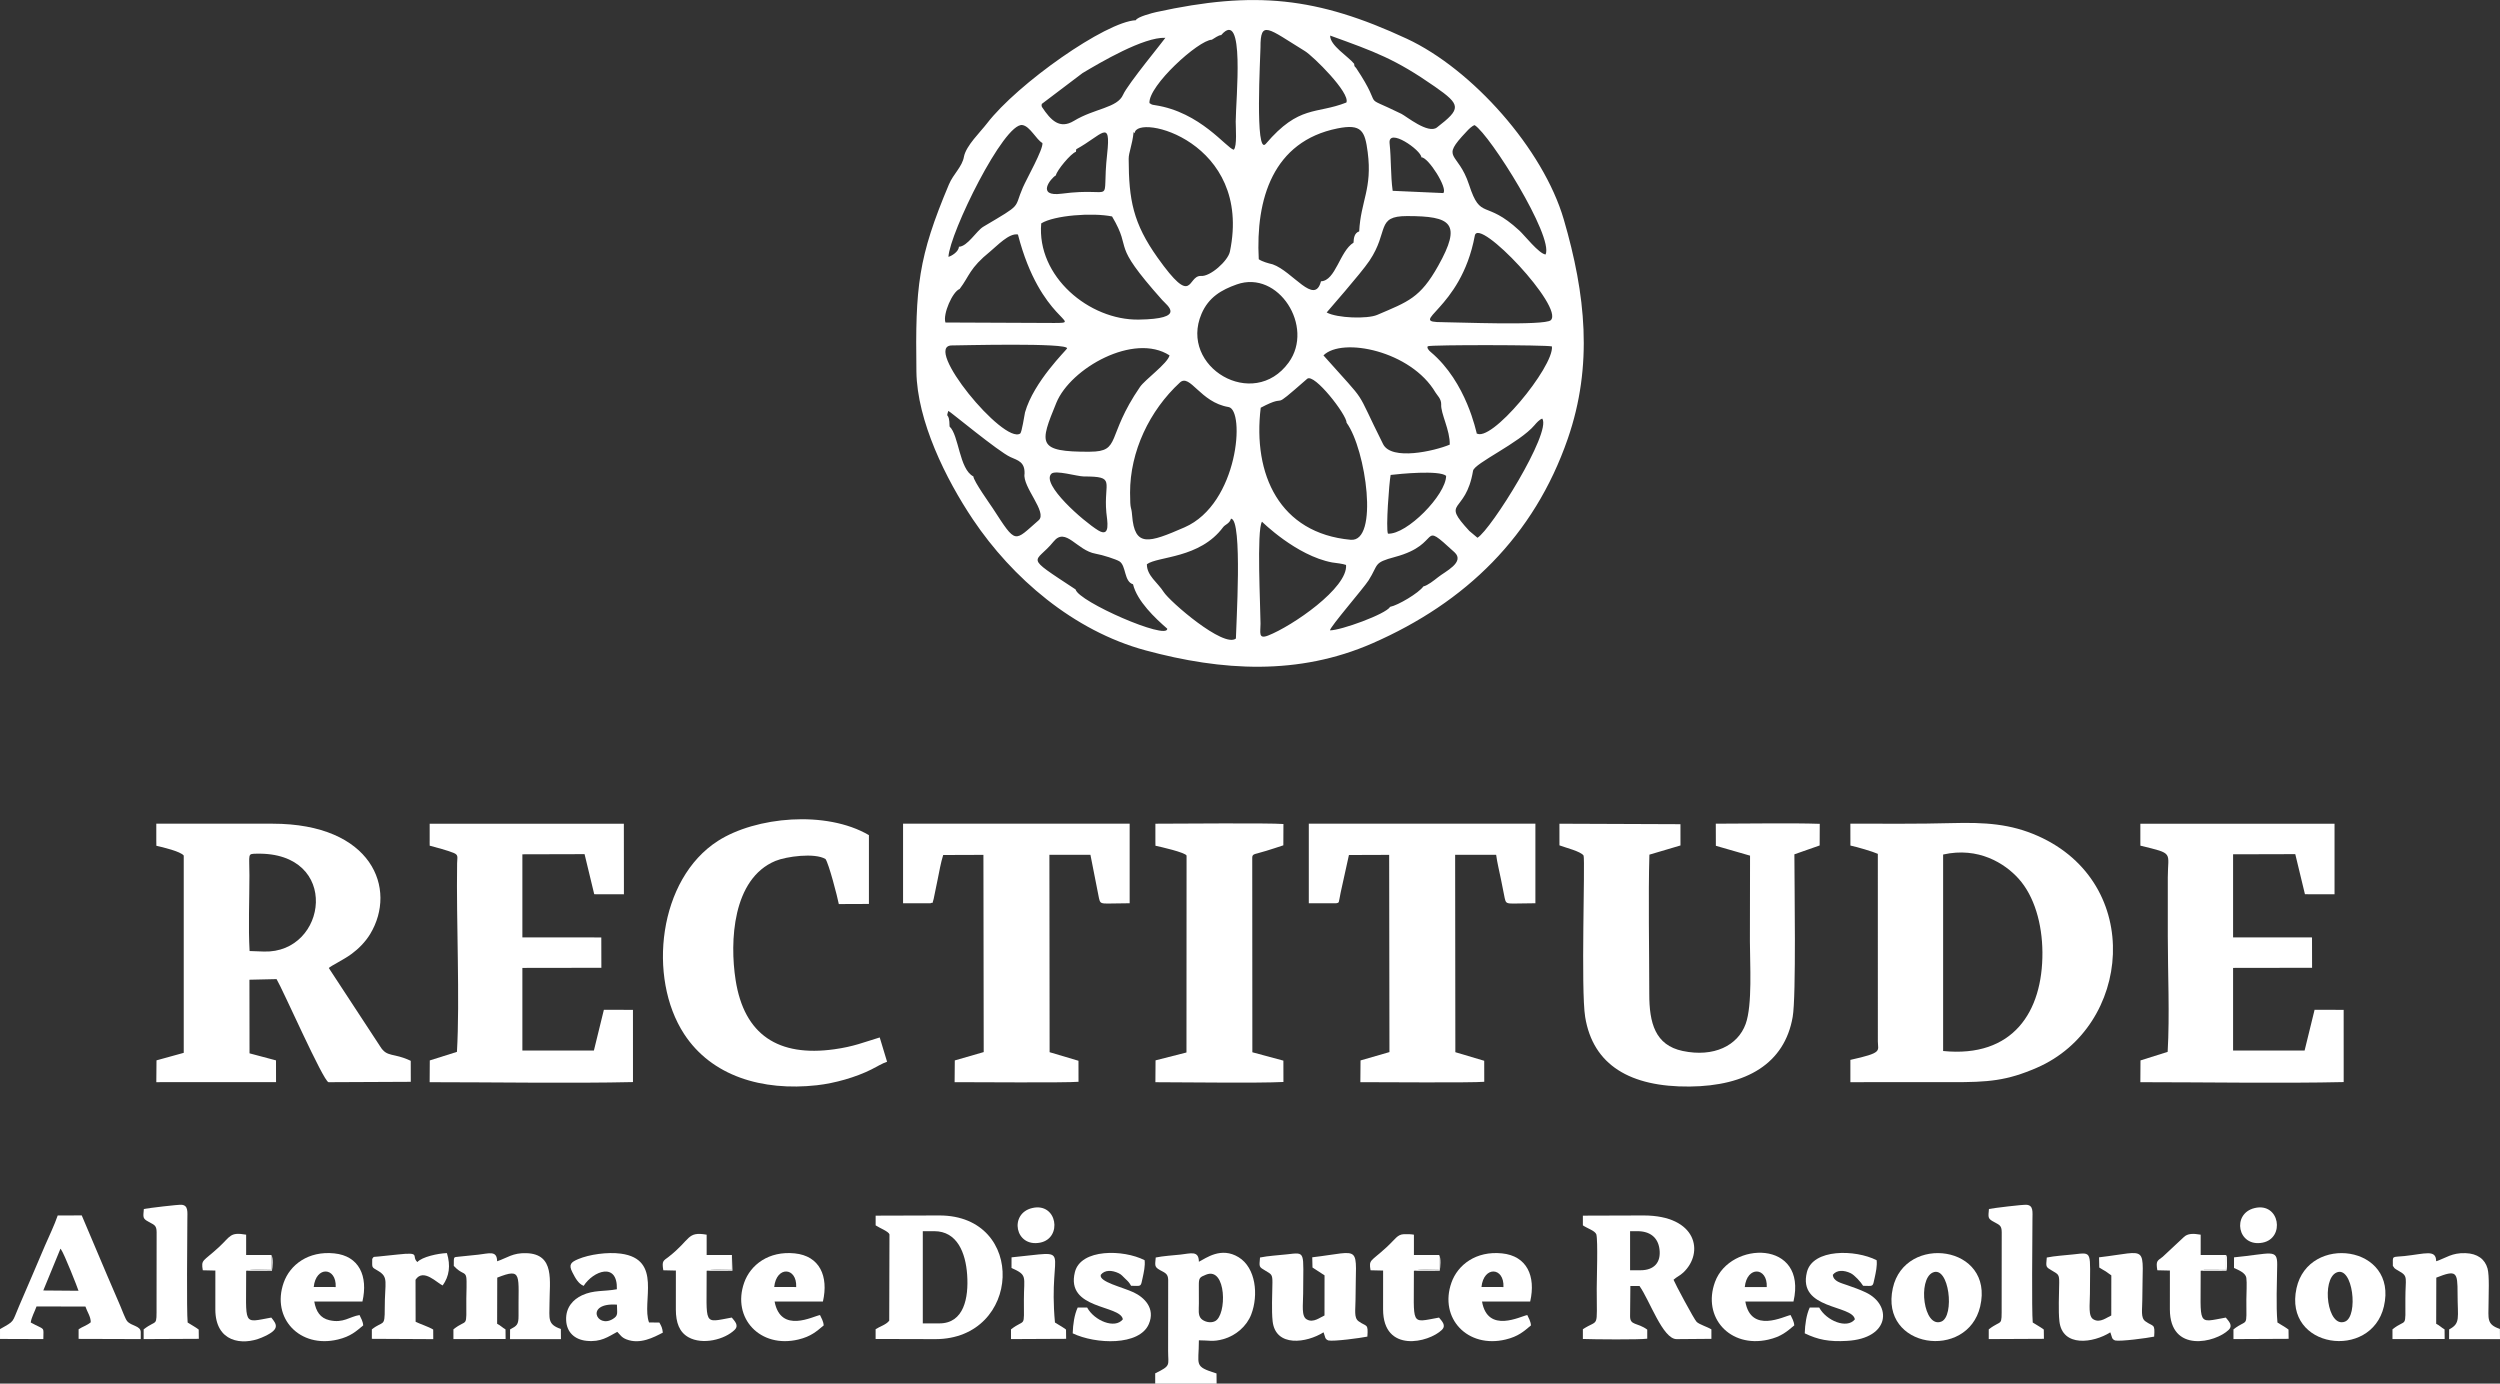 <?xml version="1.0" encoding="UTF-8"?>
<!DOCTYPE svg PUBLIC "-//W3C//DTD SVG 1.1//EN" "http://www.w3.org/Graphics/SVG/1.1/DTD/svg11.dtd">
<!-- Creator: CorelDRAW -->
<svg xmlns="http://www.w3.org/2000/svg" xml:space="preserve" width="11.831in" height="6.548in" version="1.1" style="shape-rendering:geometricPrecision; text-rendering:geometricPrecision; image-rendering:optimizeQuality; fill-rule:evenodd; clip-rule:evenodd"
viewBox="0 0 1057.63 585.33"
 xmlns:xlink="http://www.w3.org/1999/xlink"
 xmlns:xodm="http://www.corel.com/coreldraw/odm/2003">
 <rect x="0" y="0" width="1057.63" height="585.33" fill="#333333" stroke="none"/>
 <defs>
  <style type="text/css">
   <![CDATA[
    .fil0 {fill:#fff}
   ]]>
  </style>
 </defs>
 <g id="Layer_x0020_1">
  <path class="fil0" d="M533.27 263.86c-0,-6.47 -1.72,-39.7 0.62,-43.17 0.01,0 14.45,14.36 29.65,17.24 1.78,0.23 4.63,0.57 5.91,1.06 0.84,9.69 -22.72,25.86 -33.01,29.88 -4.24,1.65 -3.16,-1.43 -3.17,-5zm-48.09 -25.17c4.65,-3.44 22.4,-2.35 32.29,-15.71 0.81,-1.09 2.74,-1.51 3.29,-3.55 5.06,-0.1 2.1,46.33 2.09,50.69 -5.14,4.14 -28.03,-15.67 -30.58,-19.73 -2.46,-3.92 -7.12,-6.85 -7.08,-11.7zm116.98 9.38c-1.88,2.75 -10.77,8.03 -14.06,8.64 -1.79,3.1 -20.94,10 -25.46,9.95 0.09,-1.55 14.24,-17.84 16.34,-21.15 4.39,-6.92 1.85,-7.4 11.19,-9.91 20.67,-5.54 9.66,-16.16 25.15,-1.98 4.6,4.2 -4.05,8.2 -6.96,10.57 -1.59,1.26 -4.42,3.52 -6.19,3.88zm-147.1 1.3c-22.54,-14.86 -17.11,-10.66 -9.35,-20.27 5.13,-6.35 9.85,3.79 17.81,5.14 2.95,0.5 8.74,2.39 10.05,3.22 2.92,1.85 1.88,8.55 5.76,9.71 1.73,7.14 9.4,14.39 14.49,18.79 0.13,5.03 -37.65,-11.49 -38.78,-16.59zm133.25 -48.46c3.86,-0.47 20.55,-2.1 23.48,0.38 -0.07,8.08 -16.64,24.93 -24.62,24.46 -0.93,-2.23 0.49,-21.38 1.14,-24.84zm-129.84 0.64c13.91,0.02 8.37,2.08 9.57,15.23 0.31,3.35 1.97,10.9 -3.45,7.58 -6.26,-3.83 -24.24,-19.53 -19.81,-23.95 1.69,-1.69 10.98,1.13 13.69,1.14zm111.22 -22.71c8.21,11.35 13.74,50.61 1.7,49.5 -30.08,-2.76 -41.47,-27.64 -38.04,-55.87 13.09,-6.89 2.46,2.8 19.64,-12.22 2.96,-2.59 16.79,15.26 16.69,18.59zm-91.61 29.6c-0.03,-17.45 8.22,-34.76 21.07,-46.62 4.3,-3.96 8.6,8.4 20.58,10.36 7.08,1.16 4.28,40.91 -18.62,50.9 -15.21,6.63 -21.13,8.55 -22.17,-5.1 -0.34,-4.42 -0.85,-1.45 -0.86,-9.54zm143.57 16.21c-12.42,-13.46 -1.62,-6.66 1.53,-25.51 0.53,-3.17 19.68,-11.8 26.02,-19.3 0.79,-0.94 2.1,-2.41 3.26,-2.77 4.04,5.83 -21.68,46.98 -27.41,50.42l-3.39 -2.84zm-188.21 -24.27c-0.98,5.56 9.82,16.36 5.97,19.7 -10.54,9.15 -9.31,10.49 -19.41,-5.07 -0.97,-1.5 -8.14,-11.51 -8.21,-13.48 -6.01,-3.03 -6.1,-17.48 -10.07,-21.1 -0.09,-6.81 -1.75,-2.82 -0.53,-6.62 0.43,-0.03 21.2,17.25 26.27,19.53 3.21,1.44 6.14,2.06 5.98,7.04zm176.26 -29.35c-0.29,3.8 3.82,11.03 3.61,17.06 -6.5,2.72 -24.64,6.88 -28.19,-0.22 -12.7,-25.35 -5.54,-15.34 -25.23,-37.54 7.92,-7.87 37.09,-1.87 47.41,15.72 0.68,1.15 2.45,2.65 2.4,4.97zm-148.55 20.06c-22.65,0.12 -21.33,-3.42 -14.26,-20.7 6,-14.66 32.86,-29.79 47.89,-20.06 -0.79,3.39 -10.36,10.23 -12.51,13.36 -14.51,21.16 -7.77,27.32 -21.13,27.39zm-29.54 -7.71c-6.98,4.79 -41.61,-37.29 -28.87,-37.26 2.72,0.01 49.53,-1.25 48.68,1.28 -0.21,0.62 -14.09,14.02 -17.78,27.03 -0.31,1.44 -1.34,8.38 -2.03,8.95zm192.84 -0.23l0.27 0.08c-0.16,-0.12 -4.18,-21.51 -19.44,-34.32 -0.81,-0.63 -1.81,-1.87 -1.22,-2.45 1.54,-0.66 50.05,-0.59 52.49,0.08 0.94,8.55 -26.24,41.67 -32.1,36.61zm-101.22 -62.85c17.62,-6.23 32.91,17.9 21.96,33.02 -14.95,20.63 -46.45,1.9 -36.9,-20.54 3.01,-7.06 8.46,-10.19 14.94,-12.48zm-117.26 1.95c4.3,-5.65 4.03,-8.67 12.98,-15.92 2.77,-2.25 7.96,-7.88 11.69,-7.14 9.52,37 28.5,37.4 15.32,37.43l-45.99 -0.2c-1.19,-3.53 3.04,-13.13 6,-14.17zm204.47 14.03c-16,0.03 7.55,-4.61 13.48,-36.6 1.53,-8.22 37.89,30.34 32.14,35.77 -2.56,2.42 -40.39,0.83 -45.62,0.84zm-169.95 -41.79c5.52,-3.44 21.69,-4.62 29.97,-2.94 9.14,15.43 -1.42,9.95 21.22,35.36 2.18,2.45 10.42,7.98 -9.96,8.28 -20.91,0.31 -43.19,-18.24 -41.23,-40.7zm120.76 37.68c0.18,-0.31 14.36,-16.32 18.1,-21.88 8.39,-12.5 2.58,-18.9 15.9,-18.9 18.83,-0 23.29,3.03 13.16,21.09 -7.61,13.58 -12.67,15.11 -25.81,20.73 -4.11,1.76 -16.88,1.4 -21.34,-1.03zm-53.26 -15.45c-5.87,-0.08 -2.97,13.79 -18.28,-7.75 -10.36,-14.58 -12.17,-24.42 -12.22,-41.8 -0.01,-2.7 1.5,-5.68 2.09,-11.31l0.44 0.48c0.66,-8.58 49.95,3.42 40.3,50.07 -0.81,3.93 -8.38,10.75 -12.34,10.31zm50.85 2.28c-2.7,10.43 -11.95,-4.21 -20.43,-7.19 -1.89,-0.45 -4.28,-1.09 -5.89,-2.15 -1.36,-25.47 6,-49.89 33.36,-55.36 10.17,-2.03 11.56,1.07 12.73,10.08 2.01,15.38 -2.95,20.67 -3.6,33.49 -2.06,0.68 -2.33,2.88 -2.4,4.77 -5.86,3.62 -7.54,16.12 -13.78,16.35zm83.89 -21.51c-14.49,-13.38 -16.24,-4.03 -21.22,-19.3 -4.75,-14.57 -12.5,-10.5 -1.12,-22.51 0.83,-0.93 2.34,-2.46 3.46,-2.76 6.5,4.08 33.47,47.05 30.02,54.72 -2.76,-0.23 -9.03,-8.25 -11.13,-10.15zm-237.07 6.89c-0.08,2.11 -3.14,3.93 -4.42,4.26 0.49,-9.98 23.52,-56.98 31.3,-55.75 3.23,0.51 5.84,6.14 8.46,7.6 0.4,2.64 -6.64,15.06 -8.27,18.8 -4.05,9.32 0.28,6.53 -16.74,16.61 -2.88,1.71 -6.71,8.41 -10.33,8.47zm195.66 -37.83c2.89,-0.14 11.34,13.22 9.26,15.11l-21.41 -0.95c-0.9,-6.69 -0.59,-13.36 -1.3,-20.09 -0.74,-6.95 13.42,2.92 13.45,5.93zm-154.63 7.63c0.33,-2.06 6.43,-9.4 8.48,-9.97l0.13 -1.09c10.91,-5.95 14.78,-13.34 13.08,2.03 -2.54,22.87 4.45,13.65 -19.22,16.77 -10.9,1.44 -4.76,-6.43 -2.47,-7.75zm66.01 -57.41c1.08,-0.57 2.77,-1.96 3.91,-1.93 10.21,-11.84 6.2,27.08 6.16,36.57 -0.02,2.42 0.65,10.51 -0.83,11.92 -3.07,-0.69 -14.12,-15.95 -33.28,-18.85 -1.77,-0.27 -1.21,-0.24 -2.38,-0.88 -0.52,-7.32 20.72,-26.65 26.42,-26.82zm20.55 3.35c-0.04,-11.89 3.08,-8.19 18.83,1.5 3.43,2.11 19.25,17.68 17.51,21.73 -12.76,5.06 -19.96,0.89 -34.08,17.47 -4.71,5.53 -2.26,-37.59 -2.26,-40.7zm39.64 6.86c-2.52,-3.14 -10.28,-7.74 -10.17,-11.95 19.02,6.88 27.53,9.9 44.32,21.61 11.17,7.79 11.12,9.32 0.85,17.27 -3.72,2.88 -13,-4.78 -15.04,-5.78 -18.4,-9.03 -6.54,-0.46 -19.09,-19.31 -0.73,-0.97 -0.74,-0.39 -0.88,-1.83zm-114.95 3.94c7.63,-4.55 25.95,-15.36 35.08,-14.94 -0.01,0.29 -16.01,19.7 -17.88,24.05 -2.44,5.66 -12.01,5.75 -20.82,11.09 -5.99,3.63 -9.73,-0.15 -13.5,-5.86 -0.27,-0.63 -0.16,-0.54 -0.1,-1.3l17.23 -13.04zm-50.12 35.27c-0.72,4.34 -4.5,7.35 -6.38,11.83 -13.01,30.92 -14.25,43.05 -13.75,79.17 0.29,20.84 12.42,45.43 23.94,62.59 16.55,24.63 42.43,47.07 73,55.34 32.35,8.76 64.69,10.71 95.99,-2.99 39.47,-17.27 68.36,-45.36 82.61,-86.48 10.8,-31.15 7.56,-61.18 -1.66,-92.8 -8.68,-29.77 -38.7,-63.6 -66.44,-76.5 -38.07,-17.7 -64.42,-20.33 -105.96,-11.26 -1.33,0.29 -8.15,2.02 -8.65,3.45 -12.68,0.55 -50.06,26.83 -62.98,43.66 -2.85,3.71 -8.74,9.32 -9.73,13.99z"/>
  <g id="_2723746259440">
   <path class="fil0" d="M105.59 402.32c-0.57,-10.22 -0.07,-21.65 -0.07,-32 -0,-9.28 -0.95,-9.09 2.99,-9.18 35.86,-0.83 30.09,42.21 3.14,41.4l-6.07 -0.22zm-39.46 -46.43l0.02 1.9c2.48,0.55 10.35,2.42 11.58,4.15l0 83.45 -11.52 3.18 -0.08 9.23 50.65 -0.02 -0.02 -9.2 -11.2 -2.98 -0.04 -31.14 11.48 -0.26c2.61,4.3 19.72,43.1 21.97,43.61l34.81 -0.16 -0.02 -8.88c-7.3,-3.51 -10.02,-1.33 -12.91,-6.06l-21.75 -33.2c0.75,-0.87 6.17,-3.4 9.76,-6.06 2.74,-2.02 5.7,-4.93 7.76,-8.35 11.46,-18.99 0.96,-46.65 -41.36,-46.65l3.09 0c-17.41,0 -34.82,0 -52.23,0l0 7.45z"/>
   <path class="fil0" d="M822.03 361.5c14.96,-3.36 26.1,3.74 31.93,10.2 6.66,7.38 10.01,19.07 10.09,31.2 0.16,25.2 -12.5,44.67 -42.01,41.72l-0 -83.11zm-39.23 -13.05l0.02 9.25c2.82,0.59 9.42,2.52 11.6,3.51l0.01 79.39c0.05,4.1 2.15,4.72 -11.62,7.77l0 9.44c14.26,0 28.52,-0.08 42.78,-0.02 15.63,0.07 23.41,-0.59 36.04,-6.06 40.19,-17.4 45.62,-78.07 0.48,-98.1 -11.59,-5.14 -22.28,-5.8 -36.54,-5.42 -14.2,0.38 -28.53,0.23 -42.76,0.23z"/>
   <path class="fil0" d="M659.74 357.62c2.42,0.94 9.09,2.55 10.2,4.33 0.7,2.4 -1.19,56.82 0.67,68.27 3.32,20.42 19.15,29.66 44.16,29.43 24.14,-0.22 40.21,-9.73 43.63,-29.45 1.53,-8.79 0.72,-56.22 0.72,-68.79l10.69 -3.75 0.04 -9.15c-11.8,-0.41 -31.37,-0.06 -43.98,-0.06l0.03 9.35 14.46 4.17c-0.06,12.2 -0.06,24.24 -0.06,36.28 0,9.5 1.12,26.88 -1.8,34.93 -3.31,9.13 -13.43,14.2 -26.64,11.42 -11.68,-2.46 -14.13,-11.9 -14.13,-24.01 0,-18.08 -0.46,-41.62 0.05,-59.04l13.15 -3.89 -0.01 -9 -51.2 -0.2 0.01 9.17z"/>
   <path class="fil0" d="M905.48 355.9l0.02 1.85c14.46,3.5 11.59,2.57 11.59,13.51 0,8.22 0,16.44 0,24.66 0,15.79 0.84,33.51 -0.06,49.06l-11.49 3.62 -0.06 9.21c26.46,0 60.48,0.54 86.02,-0.05l-0.01 -30.55 -12.3 -0.04 -4.22 17.24 -30.26 0.01 0 -34.96 33.42 -0.05 -0.03 -12.84 -33.39 -0.02 0 -35.15 26.31 -0.07 4.09 16.96 12.52 0.03 0 -29.85 -82.15 0 0 7.45z"/>
   <path class="fil0" d="M181.76 355.9l0.02 1.85c2.45,0.59 7.77,2.12 10.05,3.03 2.25,0.9 1.59,1.78 1.55,4.41 -0.38,24.67 1.21,57.56 -0.07,79.79l-11.49 3.62 -0.06 9.21c26.46,0 60.48,0.54 86.02,-0.05l-0.01 -30.55 -12.3 -0.04 -4.22 17.24 -30.26 0.01 0 -34.96 33.42 -0.05 -0.03 -12.84 -33.39 -0.02 0 -35.15 26.31 -0.07 4.09 16.96 12.56 0.03 -0.03 -29.85 -82.15 0 0 7.45z"/>
   <path class="fil0" d="M553.68 382.12l11.59 0c1.46,-0.33 0.94,0.1 1.9,-4.54l3.5 -15.88 17.02 -0.06 0.12 83.43 -12.23 3.53 -0.08 9.2c8.48,0 47.14,0.3 52.42,-0.16l-0.02 -8.89 -12.21 -3.63 -0.09 -83.5 17.35 0c0.46,3.47 1.36,6.94 2.05,10.44l1.57 7.89c0.75,3.09 0.64,2.16 12.98,2.16l0 -33.67 -95.86 0 0 33.67z"/>
   <path class="fil0" d="M382.03 382.12l11.59 0c1.58,-0.75 0.44,0.96 1.36,-1.8l1.68 -8.18c0.68,-3.3 1.33,-7.2 2.36,-10.44l17.02 -0.06 0.12 83.43 -12.23 3.53 -0.08 9.2c8.48,0 47.14,0.3 52.42,-0.16l-0.02 -8.89 -12.21 -3.63 -0.09 -83.5 17.36 0 3.61 18.33c0.75,3.09 0.65,2.16 12.98,2.16l-0 -33.67 -95.86 0 0 33.67z"/>
   <path class="fil0" d="M375.28 449.17l-3.11 -10.29c-6.93,2.1 -11.02,3.87 -19.26,5.01 -23.51,3.26 -38.11,-5.98 -41.72,-29.38 -2.49,-16.11 -1.38,-42.73 16.87,-50.31 4.55,-1.89 16.62,-3.54 21.17,-0.8 1.39,1.88 5.03,15.91 5.63,19.05l12.74 -0.05 -0 -29.11c-18.15,-10.62 -47.89,-7.79 -63.87,2.44 -25.23,16.16 -29.85,57.87 -14.33,81.67 11.62,17.83 33.03,24.27 56.2,21.7 7.61,-0.85 16.48,-3.39 23,-6.66 2.13,-1.07 4.79,-2.69 6.67,-3.27z"/>
   <path class="fil0" d="M488.79 355.9l0.03 1.88c1.92,0.39 12.73,2.86 13.16,4.17l-0.04 83.29 -13.08 3.33 -0.07 9.25c12.8,0 43.38,0.46 54.17,-0.1l-0.02 -9.03 -13.13 -3.54 -0.05 -82.26c0,-1.87 1.08,-1.42 5.94,-2.96 2.52,-0.8 4.78,-1.49 7.22,-2.33l0.04 -9.01c-5.99,-0.49 -45,-0.14 -54.17,-0.13l0 7.45z"/>
  </g>
  <g id="_2723746212688">
   <path class="fil0" d="M689.61 520.84l3.09 0c5.38,0 8.71,2.69 9.34,7.56 0.75,5.75 -2.35,8.97 -8.03,8.97l-4.4 0 0 -16.52zm28.16 38.37c-1.05,-1 -9.14,-16.16 -9.78,-17.82 1.47,-1.33 2.64,-1.65 4.18,-3.1 8.81,-8.33 5.81,-24.1 -16.85,-24.1l-25.68 0.08 0 4.11c2.01,1.37 5.09,2.23 5.7,3.81 0.72,2.82 0.16,18.68 0.16,22.97 0,17.61 1.09,12.6 -5.86,17.16l-0 4.12c4.44,0.18 24.02,0.35 27.23,-0.12l0 -3.84c-4.27,-3.1 -7.25,-1.68 -7.26,-5.6l0.12 -12.86 3.85 0c4.34,6.1 9.85,22.49 15.71,22.49l14.72 -0.12 0 -4c-1.63,-1.05 -5.03,-2.03 -6.24,-3.17z"/>
   <path class="fil0" d="M390.4 520.84l4.83 0c9.69,0 13.29,9.12 13.93,18.44 0.68,9.77 -1.36,20.57 -11.75,20.57l-7.02 0 0 -39.01zm-14.22 37.87c-1.25,1.69 -4.04,2.46 -5.75,3.61l-0 4.12 25.25 0.07c36.52,0 38.84,-52.32 1.75,-52.32l-26.99 0.08 0 4.11c1.64,1.11 5.48,2.56 5.85,3.81l-0.1 36.52z"/>
   <path class="fil0" d="M510.23 539.23c8.65,-3.48 8.9,17.2 3.76,19.7 -2.07,1.01 -4.68,0.11 -5.82,-1.05 -1.43,-1.46 -0.98,-3.87 -0.98,-6.45 0,-2.52 0,-5.04 -0.02,-7.56 -0.03,-3.32 0.34,-3.55 3.06,-4.64zm-21.3 -7.25c-0.25,3.24 -0.71,3.95 1.84,5.34 2.1,1.15 3.36,1.5 3.43,4.06l-0.03 30.15c0,6.17 1.38,6.11 -5.46,9.45l0 4.36 25.98 0 -0.04 -4.31c-9.79,-3.09 -7.46,-3.32 -7.46,-14.02 4.26,-0.03 5.84,0.76 10.35,-0.5 5.33,-1.49 9.92,-5.52 11.8,-10.45 3.13,-8.16 1.97,-19.72 -5.34,-24.2 -7.41,-4.54 -13.78,0.39 -16.81,1.92 -0.04,-4.88 -3.49,-3.5 -7.76,-3.04 -3.27,0.35 -7.39,0.59 -10.5,1.24z"/>
   <path class="fil0" d="M25.58 528.25c0.09,0.09 0.18,0.21 0.23,0.28 1.38,1.89 7.1,16.42 7.4,17.52l-14.9 -0.12 7.27 -17.68zm-12.58 31.22c0.31,-2.26 1.72,-4.67 2.45,-6.79l20.69 0.05c0.73,2.23 2.28,4.26 2.25,6.65 -1.53,1.32 -3.6,1.9 -5.14,2.97l-0 4.06 26.29 0.08 0 -2.93c0,-2.76 -4.02,-2.52 -5.78,-4.7 -0.81,-1.01 -2.23,-4.93 -2.89,-6.44 -1.85,-4.29 -3.65,-8.5 -5.48,-12.74l-10.81 -25.51 -10.17 0.03c-1.39,4.1 -3.64,8.7 -5.41,12.8 -1.89,4.36 -3.62,8.54 -5.45,12.78 -1.86,4.3 -3.6,8.42 -5.48,12.74 -3.1,7.16 -1.61,6.1 -8.07,9.75l-0 4.16 18.33 0.06c0,-5.6 0.98,-3.55 -5.34,-7.02z"/>
   <path class="fil0" d="M191.98 535.53c3.38,3.65 4.78,2.39 5.26,4.67 0.31,1.49 0.04,7.22 0.04,9.14 0,13.38 0.66,8.13 -5.46,13.03l0 4.12 22.08 -0.05 -0.04 -4.06c-1.31,-0.74 -2.19,-1.7 -3.55,-2.38l0.05 -19.51c10.88,-4.29 8.82,-1.32 9.01,15.98 0.04,3.98 -0.71,4.4 -3.58,5.93l-0.02 4.1 21.54 0.01 -0.04 -4.31c-5.77,-1.94 -4.8,-4.39 -4.8,-10.76 0,-9.48 2.39,-20.92 -9.77,-21.3 -5.81,-0.18 -8.1,1.99 -12.39,3.43 -0.05,-4.71 -3.4,-3.3 -7.92,-2.8l-8.26 0.85c-2.28,0.33 -2.15,-0.39 -2.15,3.92z"/>
   <path class="fil0" d="M1012.29 535.53c1.01,1.09 -0.2,0.6 2.91,2.37 3.62,2.06 2.4,2.82 2.4,11.44 0,13.38 0.66,8.13 -5.46,13.03l0 4.12 22.08 -0.05 -0.04 -4.06c-1.31,-0.74 -2.19,-1.7 -3.55,-2.38l0.05 -19.51c8.6,-3.39 9,-2.45 9,6.76 -0,10.39 1.36,12.52 -3.57,15.15l-0.02 4.1 21.54 0.01 -0.04 -4.31c-5.77,-1.94 -4.8,-4.39 -4.8,-10.76 0,-3.64 0.41,-11.81 -0.43,-14.81 -1.11,-3.99 -4.3,-6.34 -9.34,-6.5 -5.81,-0.18 -8.1,1.99 -12.39,3.43 -0.05,-5.13 -4.57,-3.16 -13.38,-2.21 -5.55,0.59 -4.95,-0.43 -4.95,4.18z"/>
   <path class="fil0" d="M533.05 531.98c-0.34,4.12 -0.57,3.88 2.39,5.64 2.45,1.46 2.9,1.54 2.86,4.99 -0.05,4.76 -0.42,11.83 0.09,16.36 1.26,11.09 14.44,9.16 21.51,4.66 0.06,0.08 0.1,0.22 0.13,0.28 0.66,1.72 0.4,2.54 1.91,3.15 2.17,0.51 13.54,-1 16.53,-1.62 0.41,-5.76 -0.32,-4.03 -3.72,-6.49 -2.06,-1.49 -1.29,-4.8 -1.29,-9.2 0,-23.83 3.41,-20.42 -18.31,-17.86l0.1 4.32 5.1 3.31 -0.02 16.98c-1.82,0.76 -4.69,3.25 -7.43,1.7 -2.47,-1.23 -1.6,-6.21 -1.6,-10.96 0,-18.16 1.37,-17.51 -6.99,-16.59 -3.45,0.38 -7.93,0.63 -11.27,1.33z"/>
   <path class="fil0" d="M868.29 537.63c2.45,1.46 2.9,1.54 2.86,4.99 -0.05,4.76 -0.42,11.83 0.09,16.36 1.26,11.09 14.44,9.16 21.51,4.66 0.06,0.08 0.1,0.22 0.13,0.28 0.66,1.72 0.4,2.54 1.91,3.15 2.17,0.51 13.55,-1 16.53,-1.62 0.41,-5.76 -0.32,-4.03 -3.72,-6.49 -2.06,-1.49 -1.29,-4.8 -1.29,-9.2 0,-23.83 3.41,-20.42 -18.31,-17.86l0.1 4.32c1,0.67 1.82,1.06 2.7,1.61 0.95,0.59 1.42,1.1 2.4,1.7l-0.02 16.98c-1.82,0.76 -4.69,3.25 -7.43,1.7 -2.47,-1.23 -1.6,-6.21 -1.6,-10.96 0,-18.16 1.37,-17.51 -6.99,-16.59 -3.43,0.38 -7.96,0.64 -11.27,1.33 -0.34,4.12 -0.57,3.88 2.39,5.64z"/>
   <path class="fil0" d="M261 551.92c0,3.62 0.71,4.57 -1.75,6.07 -6.82,4.18 -11.89,-7.04 1.75,-6.07zm13.57 7.52c-3.24,-8.67 5.92,-26.73 -11.93,-29.1 -5.69,-0.76 -13.39,0.34 -18.05,2.32 -3.03,1.29 -4.15,2.27 -2.45,5.56 1.17,2.27 2.45,4.83 4.78,5.75 4.03,-6.31 14.39,-10.24 14.05,1.44 -5.45,1.02 -9.79,0.23 -14.78,2.57 -3.62,1.69 -6.96,5.06 -6.68,10.58 0.25,5.08 3.61,8.13 8.59,8.66 6.13,0.65 9.16,-1.71 13.04,-3.8 1.35,1.35 1.74,2.34 3.85,3.18 5.77,2.28 11.58,-0.85 15.42,-2.84 -0.22,-2.02 -0.55,-2.65 -1.47,-4.26l-4.36 -0.05z"/>
   <path class="fil0" d="M988.42 538.35c6.98,-3.18 9.43,18.56 3.6,20.76 -7.49,2.82 -9.99,-17.85 -3.6,-20.76zm20.09 14.34c6.1,-25.99 -31.88,-30.82 -36.96,-7.76 -5.64,25.61 31.57,30.7 36.96,7.76z"/>
   <path class="fil0" d="M817.63 538.35c6.98,-3.18 9.43,18.56 3.6,20.76 -7.49,2.82 -9.99,-17.84 -3.6,-20.76zm20.09 14.34c6.09,-25.96 -31.87,-30.85 -36.96,-7.76 -5.64,25.61 31.57,30.7 36.96,7.76z"/>
   <path class="fil0" d="M132.72 544.46c0.93,-9.04 9.68,-8.46 9.3,0.01l-9.3 -0.01zm20.61 6.14c2.45,-10.73 -1.37,-19.3 -11.93,-20.37 -10.98,-1.12 -18.73,4.83 -21.39,12.39 -5.3,15.06 6.82,27.91 22.93,24.05 5.4,-1.29 7.74,-3.49 10.72,-5.97 -0.15,-1.86 -1,-3.13 -1.56,-4.38 -4.19,0.66 -6.83,3.55 -12.76,2.18 -3.86,-0.89 -5.66,-3.69 -6.39,-7.9l20.38 0z"/>
   <path class="fil0" d="M626.74 544.46c0.93,-9.04 9.68,-8.46 9.3,0.01l-9.3 -0.01zm20.61 6.14c2.45,-10.73 -1.37,-19.3 -11.93,-20.37 -10.98,-1.12 -18.73,4.83 -21.39,12.39 -5.3,15.06 6.82,27.91 22.93,24.05 5.4,-1.29 7.74,-3.49 10.72,-5.97 -0.15,-1.86 -1,-3.13 -1.56,-4.38 -2.7,0.43 -16.76,8.05 -19.15,-5.73l20.38 0z"/>
   <path class="fil0" d="M327.53 544.46c0.93,-9.04 9.68,-8.46 9.3,0.01l-9.3 -0.01zm20.61 6.14c2.45,-10.73 -1.37,-19.3 -11.93,-20.37 -10.98,-1.12 -18.73,4.83 -21.39,12.39 -5.29,15.04 6.81,27.91 22.93,24.05 5.4,-1.29 7.74,-3.49 10.72,-5.97 -0.15,-1.86 -1,-3.13 -1.56,-4.38 -2.87,0.45 -16.6,8.05 -19.22,-5.73l20.46 0z"/>
   <path class="fil0" d="M747.43 544.47l-9.3 -0c0.93,-9.05 9.68,-8.47 9.3,0zm11.64 16.23c-0.15,-1.86 -1,-3.13 -1.56,-4.38 -2.7,0.43 -16.76,8.05 -19.15,-5.73l20.38 0c5.99,-26.2 -26.81,-25.71 -33.2,-8.29 -5.5,14.98 6.3,28.08 22.46,24.44 5.59,-1.26 7.99,-3.48 11.07,-6.05z"/>
   <path class="fil0" d="M784.71 558.13c-3.34,4.22 -12.1,0.57 -15.1,-4.99l-4 0c-1.41,3.05 -2,7.1 -2.11,10.92 5.62,2.69 10.25,3.63 17.86,3.19 18.42,-1.05 19.02,-15.29 7.95,-20.51 -2.68,-1.27 -4.89,-2.02 -7.75,-3.03 -2.81,-0.99 -5.95,-1.62 -6.18,-4.41 1.65,-2.13 4.7,-2.05 7.56,-0.68 1.61,0.77 4.36,3.8 5.25,5.33 4.4,0.01 4.02,0.73 4.9,-3.43 0.5,-2.36 1.09,-4.91 0.83,-7.39 -9.02,-4.61 -27.01,-4.91 -29.5,5.02 -4.01,15.95 19.31,13.79 20.28,19.98z"/>
   <path class="fil0" d="M475.02 558.13c-3.34,4.22 -12.1,0.57 -15.1,-4.99l-4 0c-1.41,3.05 -2,7.1 -2.11,10.92 9.72,4.64 28.21,5.36 32.2,-3.92 2.91,-6.77 -2.06,-11.36 -6.39,-13.4 -4.75,-2.24 -14.83,-4.46 -13.93,-7.44 1.67,-2.15 4.73,-2.02 7.56,-0.68 1.25,0.59 1.71,1.33 2.8,2.34 1.28,1.19 1.62,1.54 2.46,2.98 4.4,0.01 4.02,0.73 4.9,-3.43 0.5,-2.36 1.09,-4.91 0.83,-7.39 -9.02,-4.61 -27.01,-4.91 -29.5,5.02 -4.01,15.95 19.31,13.79 20.28,19.98z"/>
   <path class="fil0" d="M841.42 511.46c-0.29,3.6 -0.6,3.99 2.14,5.49 2.24,1.23 3.26,1.4 3.27,4.32l-0.03 31c0,9.55 0.3,5.64 -5.46,10.11l0 4.11 23.34 -0.11 -0.05 -3.92c-1.39,-1.08 -3.41,-2.13 -4.68,-2.98 -0.48,-5.15 -0.15,-35.22 -0.12,-43.63 0.01,-3.14 0.48,-5.93 -2.48,-6.17 -1.67,-0.13 -13.8,1.35 -15.93,1.77z"/>
   <path class="fil0" d="M60.85 511.46c-0.29,3.6 -0.6,3.99 2.14,5.49 2.24,1.23 3.26,1.4 3.27,4.32l-0.03 31c0,9.55 0.3,5.64 -5.46,10.11l0 4.11 23.34 -0.11 -0.05 -3.92c-1.39,-1.08 -3.41,-2.13 -4.68,-2.98 -0.48,-5.15 -0.15,-35.22 -0.12,-43.63 0.01,-3.09 0.47,-5.91 -2.42,-6.18 -1.43,-0.13 -14.02,1.39 -16,1.78z"/>
   <path class="fil0" d="M104.13 537.62c1.71,-0.85 8.51,-0.42 10.69,-0.42l0 -6.28 -10.69 0.01 0 -8.61c-6.92,-1.19 -6.51,0.65 -11.56,5.31 -6.75,6.22 -7.55,5.06 -6.78,9.75l5.32 0.12c-0,5.54 -0.02,11 -0.01,16.45 0.03,13.9 11.37,15.38 19.56,11.93 8.08,-3.41 6.5,-5.52 4.11,-8.49 -12.36,2.23 -10.56,3.8 -10.63,-19.77z"/>
   <path class="fil0" d="M931 537.62l1.47 -0.44c0.13,-0.01 1.13,0 1.33,0l7.89 0.02 0 -6.28 -10.69 0.01 0 -8.61c-3.04,-0.52 -5.52,-0.62 -7.22,1.1l-8.85 8.26c-2.25,1.75 -2.95,1.58 -2.27,5.7l5.32 0.12c-0,5.54 -0.02,11 -0.01,16.45 0.04,18.64 19.36,14.06 24.88,8.63 1.91,-1.88 0.03,-3.64 -1.22,-5.19 -12.36,2.23 -10.56,3.8 -10.63,-19.77z"/>
   <path class="fil0" d="M298.95 537.62c1.71,-0.85 8.51,-0.42 10.69,-0.42l0 -6.28 -10.69 0.01 0 -8.61c-8.45,-1.45 -6.6,1.98 -16.07,9.36 -2.25,1.75 -2.95,1.58 -2.27,5.7l5.32 0.12c-0,5.54 -0.02,11 -0.01,16.45 0.01,5.62 1.49,9.59 5.31,11.75 5.95,3.37 15.36,1.01 19.57,-3.13 1.91,-1.88 0.03,-3.64 -1.22,-5.19 -12.36,2.23 -10.56,3.8 -10.63,-19.77z"/>
   <path class="fil0" d="M598.16 537.62c1.71,-0.85 8.51,-0.42 10.69,-0.42l0 -6.28 -10.69 0.01 0 -8.61c-1.34,-0.23 -2.84,-0.27 -4.22,-0.21 -2.85,0.13 -3.52,2 -7.35,5.52 -6.75,6.22 -7.55,5.06 -6.78,9.75l5.32 0.12c-0,5.54 -0.02,11 -0.01,16.45 0.03,18.64 19.36,14.06 24.88,8.63 1.91,-1.88 0.03,-3.64 -1.22,-5.19 -12.36,2.23 -10.56,3.8 -10.63,-19.77z"/>
   <path class="fil0" d="M157.47 532.6c0,3.86 -0.38,3.33 2.39,4.97 4.73,2.79 2.89,4.6 2.91,15.96 0.02,8.13 -0.61,5.02 -5.46,8.85l0 4 25.98 0.13 -0.02 -4.07c-1.92,-1.17 -5.53,-2.32 -7.44,-3.27l-0.04 -17.78c3.32,-5.07 9.18,1.47 11.48,2.41 2.82,-3.93 3.41,-8.41 1.8,-13.69 -3.79,0.12 -10.51,1.6 -12.5,3.79 -2.76,-2.5 1.92,-4.32 -8.32,-3.19l-8.26 0.86c-2.03,0.23 -1.79,-0.17 -2.53,1.02z"/>
   <path class="fil0" d="M945.1 536.41c1.95,0.87 4.9,2.07 5.22,4.17 0.3,2 0.01,6.87 0.01,9.18 0,12.66 0.78,7.78 -5.46,12.62l0 4.11 23.34 -0.11 -0.05 -3.92c-1.39,-1.08 -3.41,-2.13 -4.68,-2.98 -0.65,-7.08 -0.19,-17.06 -0.11,-24.4 0.08,-7.02 -2.61,-4.66 -18.26,-3.17l-0.01 4.49z"/>
   <path class="fil0" d="M427.93 536.41c6.89,3.06 5.23,3.56 5.23,13.35 0,12.66 0.78,7.78 -5.46,12.62l0 4.11 23.33 -0.11 -0.05 -3.92c-1.39,-1.08 -3.41,-2.13 -4.68,-2.98 -3.03,-32.81 8.89,-30.18 -18.37,-27.57l-0.01 4.49z"/>
   <path class="fil0" d="M436.64 511.06c-9.79,2.33 -7.28,16.7 3.38,14.63 9.6,-1.86 7.28,-17.17 -3.38,-14.63z"/>
   <path class="fil0" d="M953.82 511.06c-9.79,2.33 -7.27,16.7 3.38,14.63 9.6,-1.86 7.28,-17.17 -3.38,-14.63z"/>
   <path class="fil0" d="M598.16 537.62l10.92 -0.04c0.28,-1.45 0.61,-5.38 -0.23,-6.66l0 6.28c-2.18,0 -8.98,-0.43 -10.69,0.42z"/>
   <path class="fil0" d="M104.13 537.62l10.92 -0.04c0.28,-1.45 0.61,-5.38 -0.23,-6.66l0 6.28c-2.18,0 -8.98,-0.43 -10.69,0.42z"/>
   <path class="fil0" d="M931 537.62l10.92 -0.04c0.27,-1.4 0.2,-2.03 0.21,-3.31l-0.04 -2.49c-0.16,-0.8 -0.14,-0.47 -0.4,-0.87l0 6.28 -7.89 -0.02c-0.2,-0 -1.19,-0.02 -1.33,-0l-1.47 0.44z"/>
   <path class="fil0" d="M298.95 537.62l10.92 -0.04 -0.23 -6.66 0 6.28c-2.18,0 -8.98,-0.43 -10.69,0.42z"/>
  </g>
 </g>
</svg>
